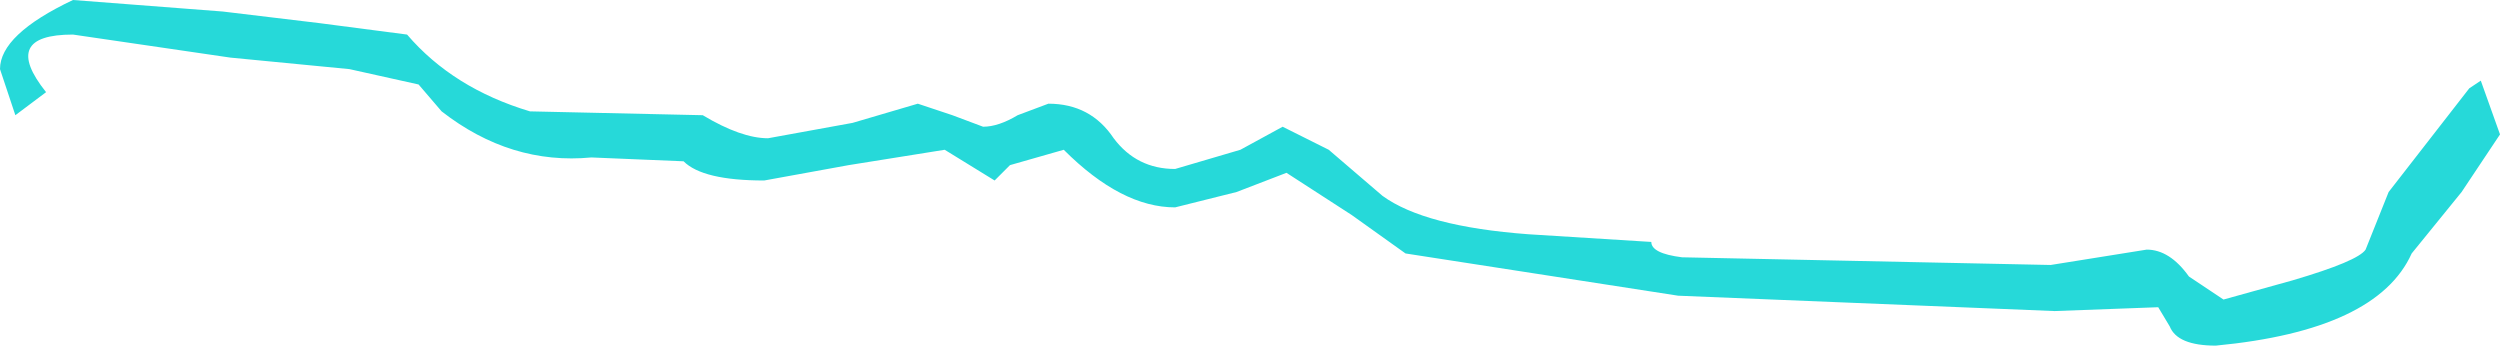 <?xml version="1.0" encoding="UTF-8" standalone="no"?>
<svg xmlns:ffdec="https://www.free-decompiler.com/flash" xmlns:xlink="http://www.w3.org/1999/xlink" ffdec:objectType="shape" height="9.0px" width="65.1px" xmlns="http://www.w3.org/2000/svg">
  <g transform="matrix(2.0, 0.0, 0.0, 2.0, 69.1, 17.1)">
    <path d="M-33.6 -8.1 Q-34.55 -8.1 -33.95 -7.35 L-34.35 -7.05 -34.55 -7.65 Q-34.55 -8.1 -33.6 -8.55 L-31.65 -8.4 -30.4 -8.25 -29.25 -8.1 Q-28.65 -7.4 -27.65 -7.1 L-25.4 -7.05 Q-24.9 -6.75 -24.55 -6.75 L-23.45 -6.95 -22.6 -7.2 -22.15 -7.05 -21.75 -6.9 Q-21.55 -6.9 -21.3 -7.05 L-20.9 -7.2 Q-20.35 -7.2 -20.05 -6.75 -19.75 -6.35 -19.25 -6.35 L-18.4 -6.6 -17.85 -6.9 -17.25 -6.6 -16.55 -6.0 Q-16.0 -5.6 -14.65 -5.5 L-13.05 -5.4 Q-13.05 -5.25 -12.65 -5.2 L-7.85 -5.1 -6.6 -5.3 Q-6.3 -5.3 -6.05 -4.95 L-5.6 -4.65 -4.7 -4.9 Q-3.85 -5.15 -3.75 -5.3 L-3.45 -6.05 -2.4 -7.4 -2.25 -7.5 -2.0 -6.8 -2.5 -6.05 -3.15 -5.25 Q-3.6 -4.25 -5.7 -4.05 -6.2 -4.05 -6.3 -4.3 L-6.45 -4.55 -7.8 -4.5 -12.7 -4.7 -16.25 -5.25 -16.95 -5.75 -17.8 -6.3 -18.45 -6.05 -19.25 -5.85 Q-19.95 -5.85 -20.7 -6.6 L-21.4 -6.4 -21.6 -6.2 -22.25 -6.6 -23.5 -6.4 -24.6 -6.2 Q-25.4 -6.2 -25.65 -6.45 L-26.85 -6.5 Q-27.9 -6.4 -28.8 -7.1 L-29.1 -7.45 -30.0 -7.65 -31.55 -7.8 -33.6 -8.1" fill="#26d9d9" fill-rule="evenodd" stroke="none"/>
  </g>
</svg>
